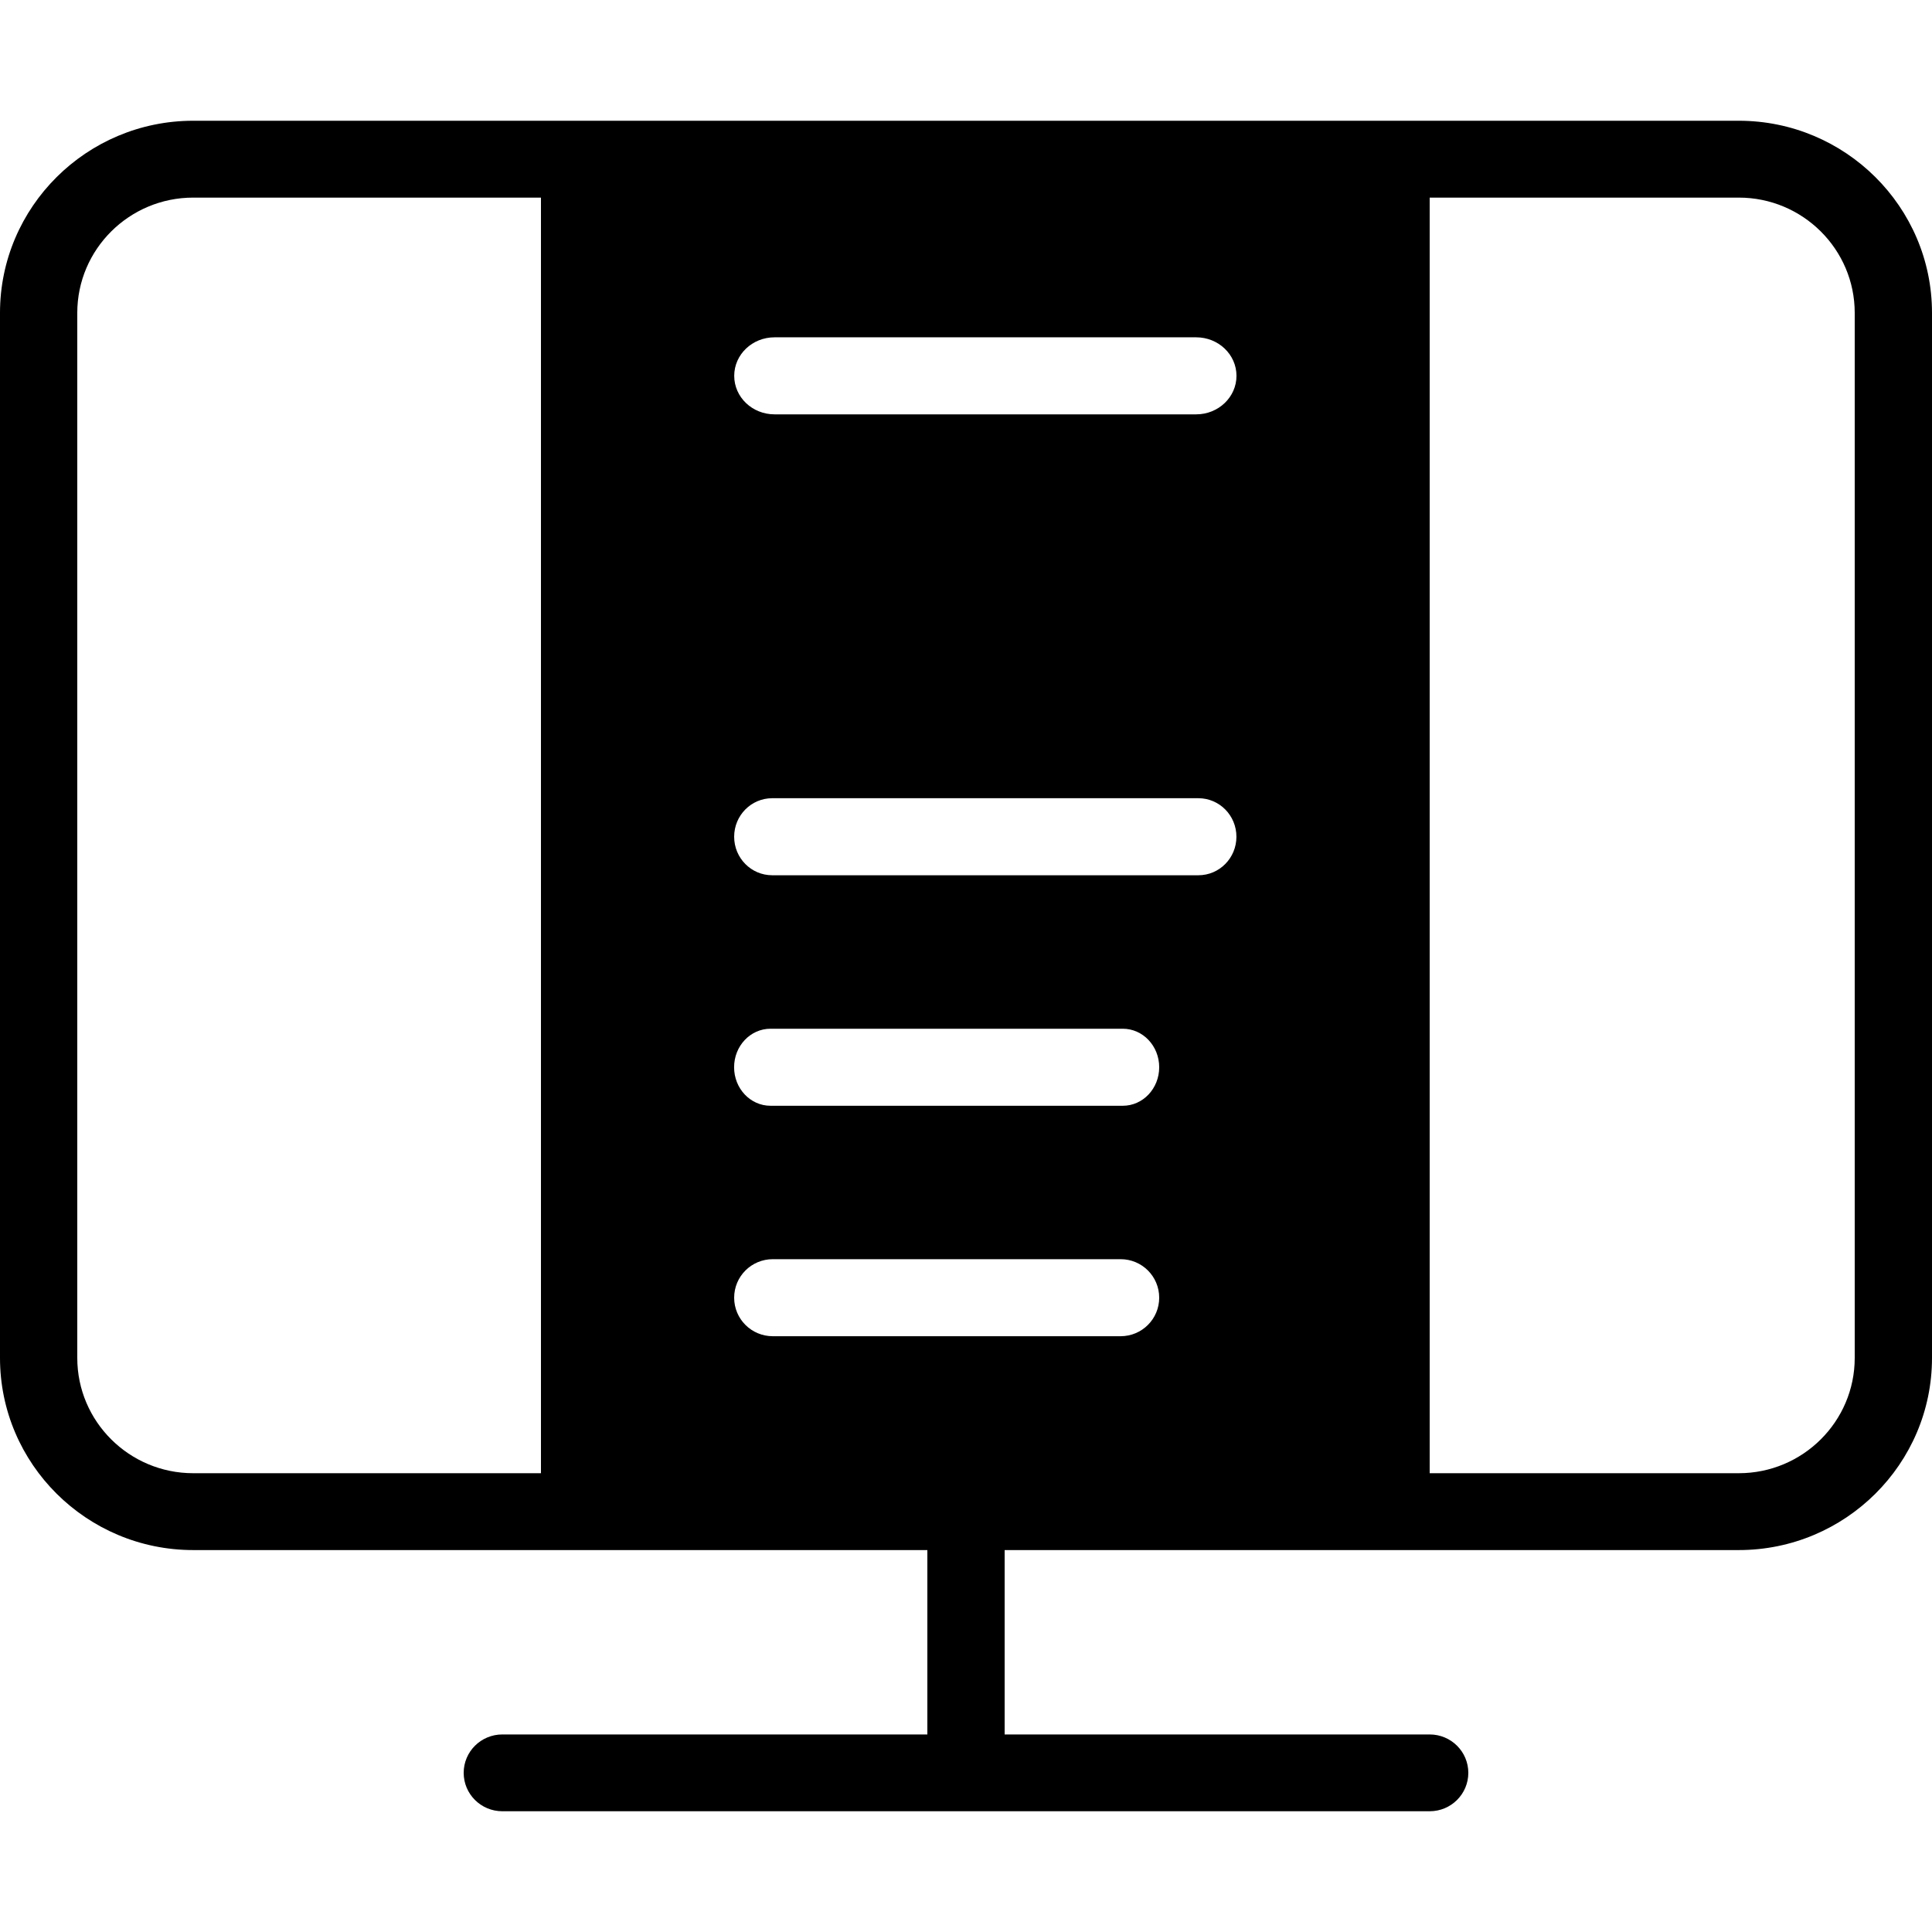 <?xml version="1.0" encoding="utf-8"?>
<!-- Generator: Adobe Illustrator 26.0.2, SVG Export Plug-In . SVG Version: 6.00 Build 0)  -->
<svg version="1.1" id="Layer_1" xmlns="http://www.w3.org/2000/svg" xmlns:xlink="http://www.w3.org/1999/xlink" x="0px" y="0px"
	 viewBox="0 0 32 32" enable-background="new 0 0 32 32" xml:space="preserve">
<path d="M28.8,2h-4.044H8.18H3.2C1.436,2,0,3.427,0,5.182v17.31c0,1.755,1.436,3.182,3.2,3.182h4.98h7.18v0.921v2.133H8.32
	c-0.354,0-0.64,0.285-0.64,0.636S7.966,30,8.32,30h15.36c0.354,0,0.64-0.285,0.64-0.636s-0.286-0.636-0.64-0.636h-7.04v-2.133
	v-0.921h8.116H28.8c1.764,0,3.2-1.427,3.2-3.182V5.182C32,3.427,30.564,2,28.8,2z M18.597,18.315h-5.835
	c-0.333,0-0.603-0.285-0.603-0.638s0.27-0.638,0.603-0.638h5.835c0.333,0,0.603,0.285,0.603,0.638S18.93,18.315,18.597,18.315z
	 M19.2,21.494c0,0.353-0.286,0.638-0.64,0.638H12.8c-0.354,0-0.64-0.285-0.64-0.638c0-0.353,0.286-0.638,0.64-0.638h5.761
	C18.914,20.856,19.2,21.141,19.2,21.494z M12.79,14.497c-0.348,0-0.63-0.285-0.63-0.638c0-0.353,0.282-0.638,0.63-0.638h7.059
	c0.348,0,0.63,0.285,0.63,0.638c0,0.353-0.282,0.638-0.63,0.638H12.79z M19.812,6.863h-6.983c-0.369,0-0.668-0.285-0.668-0.638
	c0-0.353,0.299-0.638,0.668-0.638h6.983c0.369,0,0.668,0.285,0.668,0.638C20.48,6.577,20.181,6.863,19.812,6.863z M3.2,24.401
	c-1.059,0-1.92-0.856-1.92-1.909V5.182c0-1.053,0.861-1.909,1.92-1.909h4.98h0.78v21.128H8.18H3.2z M30.72,22.492
	c0,1.053-0.861,1.909-1.92,1.909h-4.044H23.68V3.273h1.076H28.8c1.059,0,1.92,0.856,1.92,1.909V22.492z"/>
</svg>

